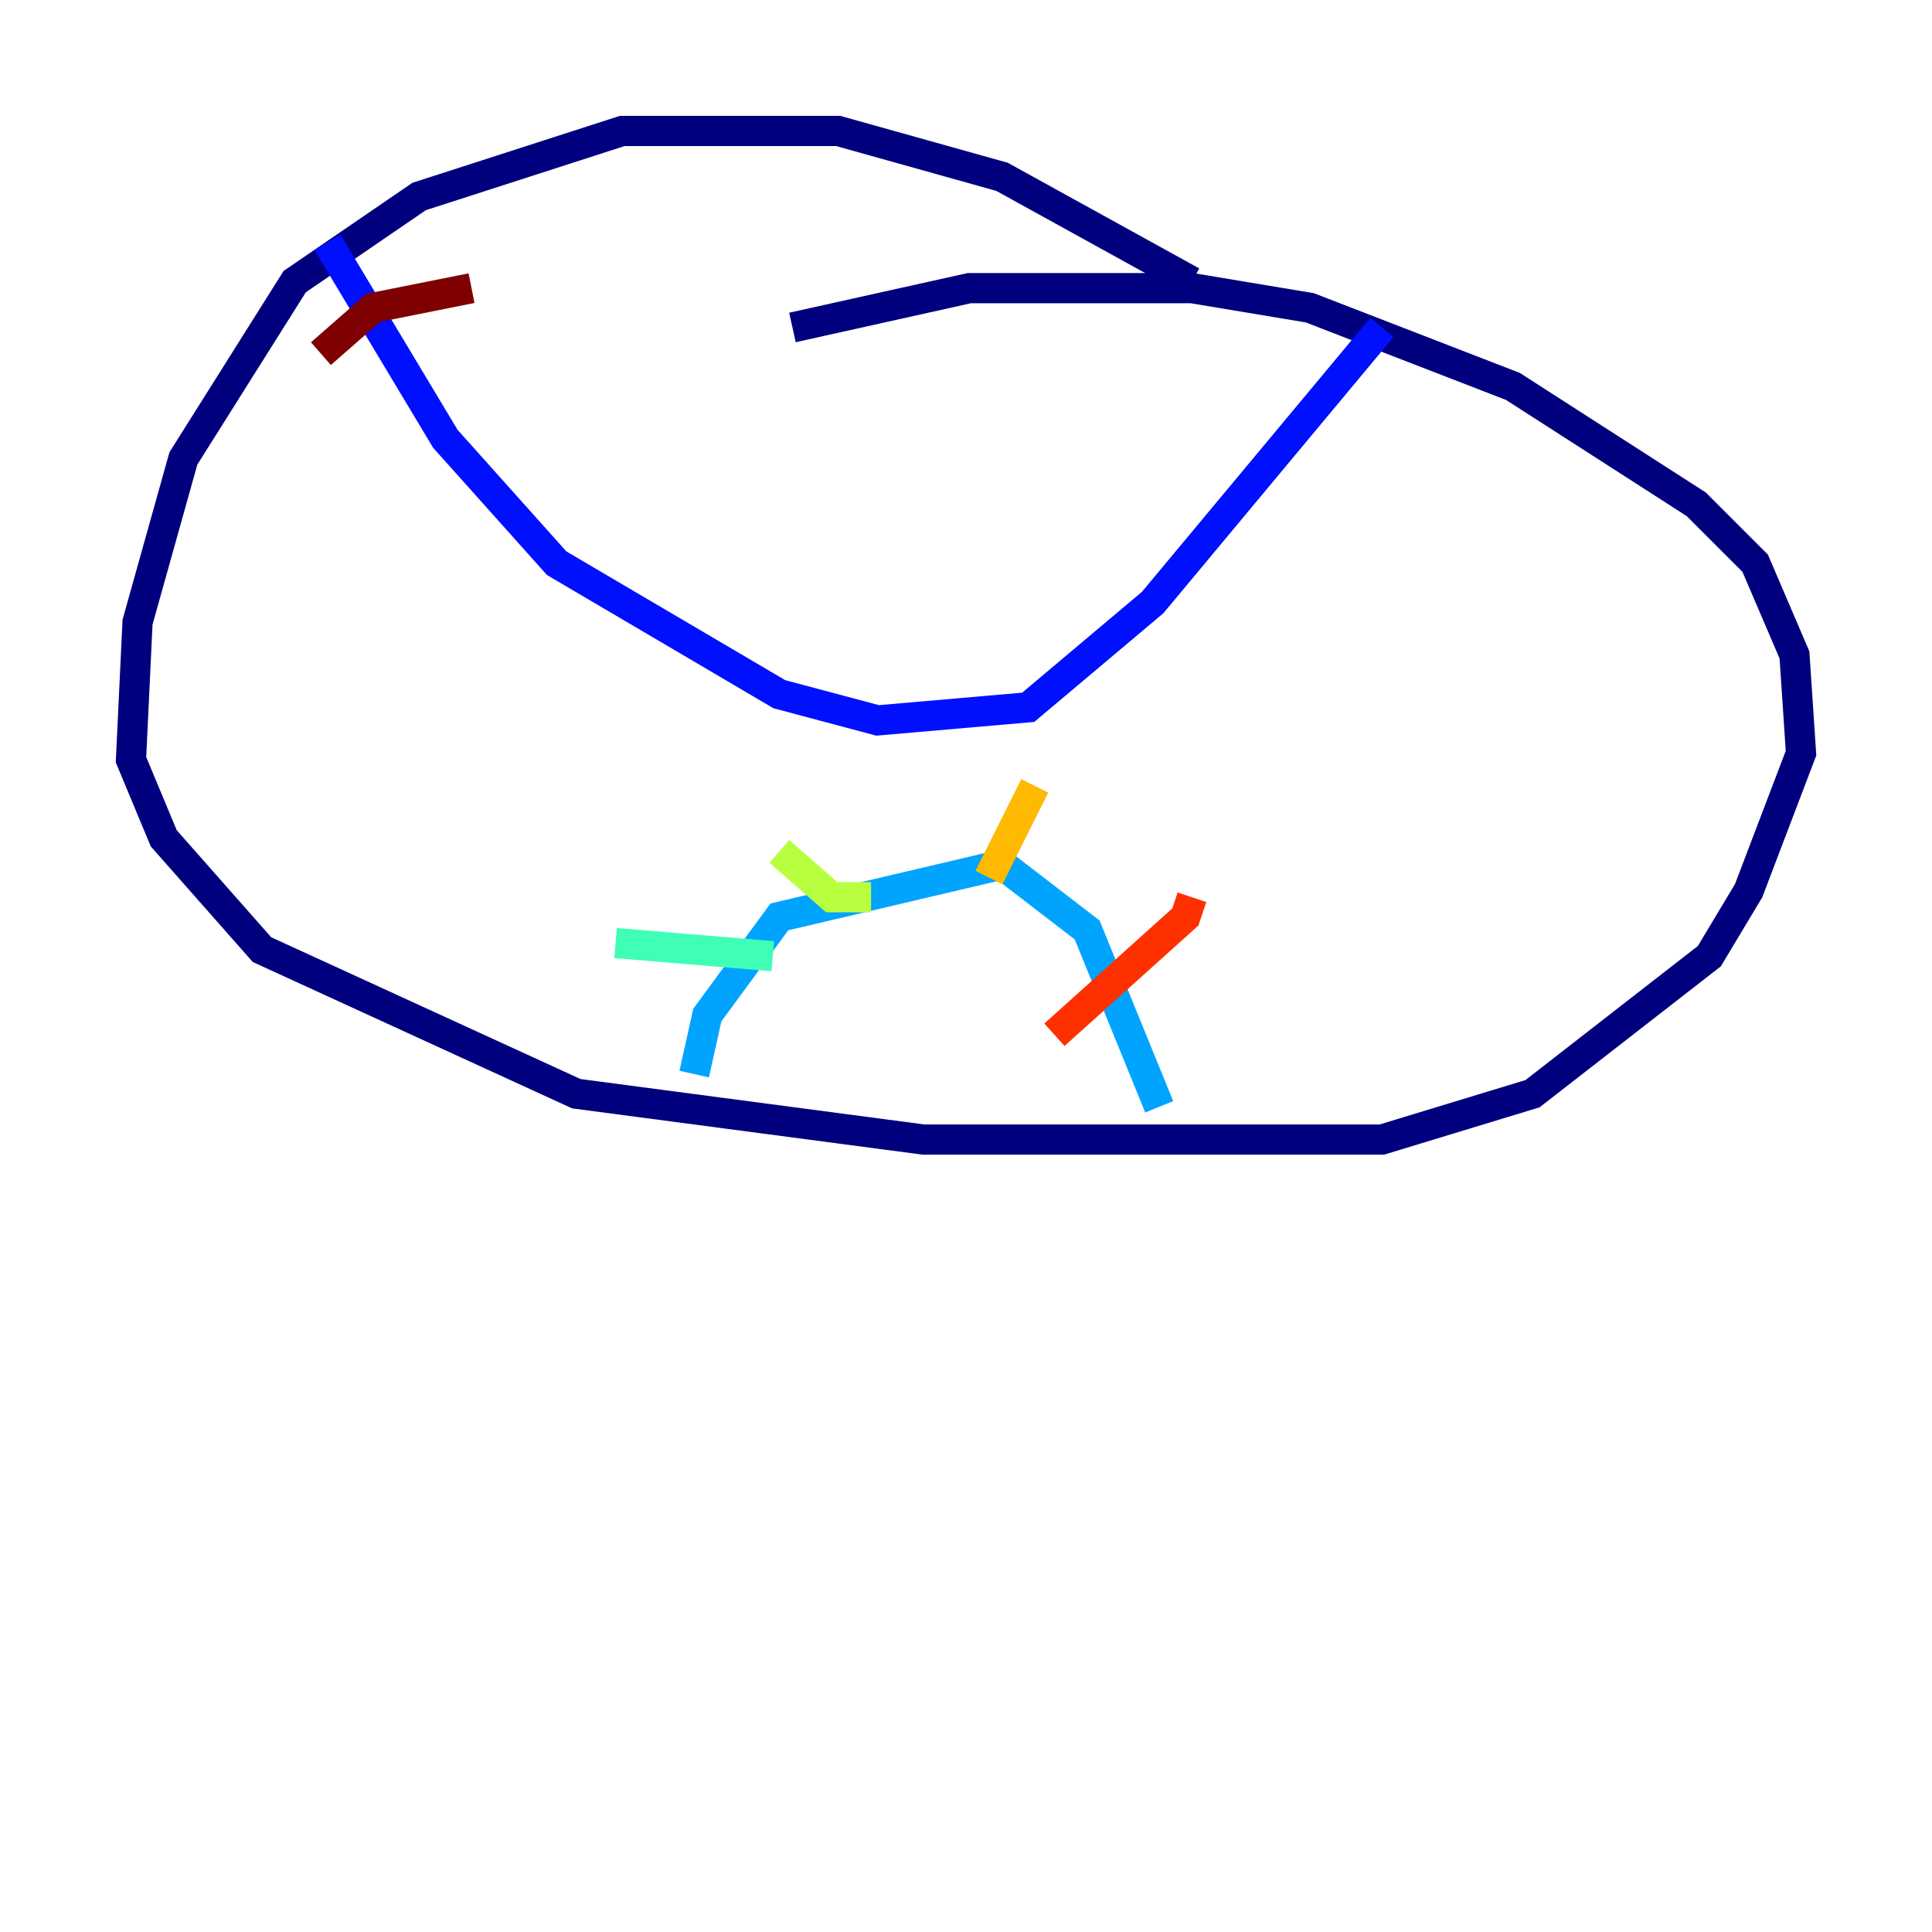 <?xml version="1.0" encoding="utf-8" ?>
<svg baseProfile="tiny" height="128" version="1.2" viewBox="0,0,128,128" width="128" xmlns="http://www.w3.org/2000/svg" xmlns:ev="http://www.w3.org/2001/xml-events" xmlns:xlink="http://www.w3.org/1999/xlink"><defs /><polyline fill="none" points="78.969,18.658 66.386,11.715 55.539,8.678 41.22,8.678 27.77,13.017 19.525,18.658 12.149,30.373 9.112,41.22 8.678,50.332 10.848,55.539 17.356,62.915 38.183,72.461 61.18,75.498 91.552,75.498 101.532,72.461 113.248,63.349 115.851,59.01 119.322,49.898 118.888,43.39 116.285,37.315 112.38,33.41 100.231,25.6 86.78,20.393 78.969,19.091 64.217,19.091 52.502,21.695" stroke="#00007f" stroke-width="2" /><polyline fill="none" points="21.695,16.054 29.505,29.071 36.881,37.315 51.634,45.993 58.142,47.729 68.122,46.861 76.366,39.919 91.552,21.695" stroke="#0010ff" stroke-width="2" /><polyline fill="none" points="45.993,71.159 46.861,67.254 51.634,60.746 66.386,57.275 72.027,61.614 76.8,73.329" stroke="#00a4ff" stroke-width="2" /><polyline fill="none" points="40.786,62.481 51.2,63.349" stroke="#3fffb7" stroke-width="2" /><polyline fill="none" points="51.634,56.407 55.105,59.444 57.709,59.444" stroke="#b7ff3f" stroke-width="2" /><polyline fill="none" points="68.556,52.068 65.519,58.142" stroke="#ffb900" stroke-width="2" /><polyline fill="none" points="78.969,59.444 78.536,60.746 69.858,68.556" stroke="#ff3000" stroke-width="2" /><polyline fill="none" points="31.241,19.091 24.732,20.393 21.261,23.43" stroke="#7f0000" stroke-width="2" /></svg>